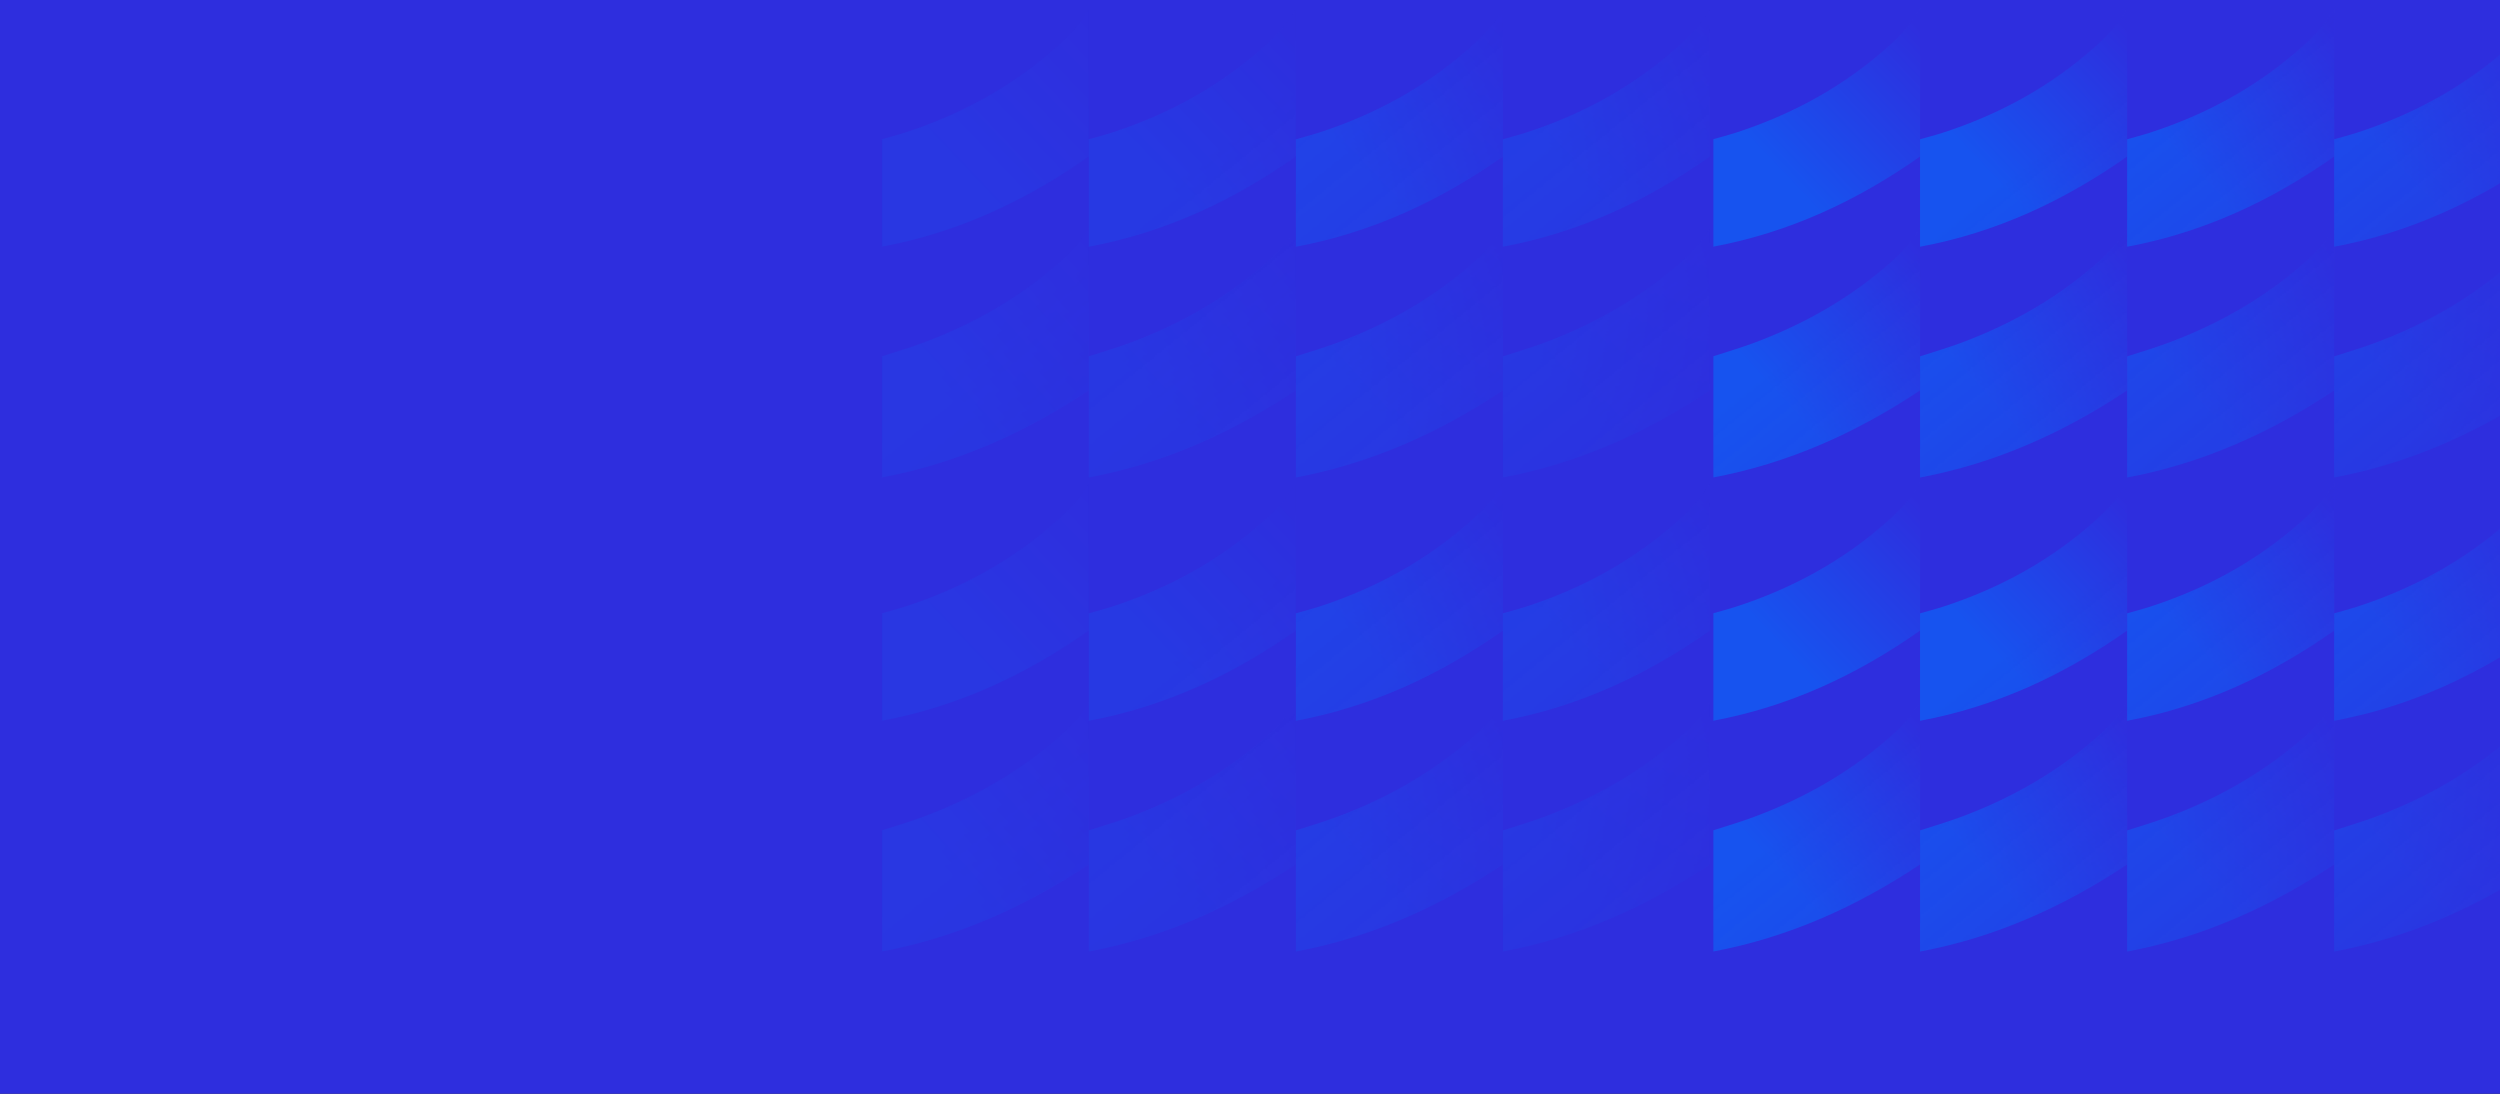 <svg width="1440" height="631" viewBox="0 0 1440 631" fill="none" xmlns="http://www.w3.org/2000/svg">
<path d="M-1 0L1463.23 0V630L-1 630L-1 0Z" fill="url(#paint0_linear_802_150)"/>
<path d="M-1 0L1463.23 0V630L-1 630L-1 0Z" fill="#2E2EDE"/>
<g opacity="0.3">
<mask id="mask0_802_150" style="mask-type:alpha" maskUnits="userSpaceOnUse" x="507" y="275" width="479" height="356">
<rect x="507.87" y="275.534" width="477.27" height="354.511" fill="url(#paint1_linear_802_150)"/>
</mask>
<g mask="url(#mask0_802_150)">
<path d="M627.162 277.829C627.036 278.147 626.889 278.456 626.722 278.753C622.244 286.747 616.012 293.369 609.25 299.446C583.48 322.629 553.739 338.899 520.842 349.54C516.558 350.927 512.184 352.023 507.871 353.268L507.871 415.174C551.635 407.016 590.831 388.77 627.162 363.208L627.162 277.829Z" fill="url(#paint2_linear_802_150)" fill-opacity="0.4"/>
<path d="M627.162 404.056C626.939 404.601 626.672 405.128 626.363 405.629C621.199 413.981 614.303 420.774 606.899 427.052C584.271 446.246 558.725 460.459 530.962 470.734C523.416 473.523 515.677 475.767 507.871 478.31L507.871 548.097C551.284 539.947 590.525 522.297 627.162 497.928L627.162 404.056Z" fill="url(#paint3_linear_802_150)" fill-opacity="0.4"/>
<path d="M746.431 277.829C746.305 278.147 746.158 278.456 745.99 278.753C741.512 286.747 735.281 293.369 728.519 299.446C702.741 322.629 673.008 338.899 640.11 349.54C635.826 350.927 631.453 352.023 627.132 353.268L627.132 415.174C670.903 407.016 710.1 388.77 746.431 363.208L746.431 277.829Z" fill="url(#paint4_linear_802_150)" fill-opacity="0.5"/>
<path d="M746.43 404.056C746.207 404.601 745.94 405.128 745.631 405.629C740.467 413.981 733.571 420.774 726.167 427.052C703.539 446.246 677.993 460.459 650.222 470.734C642.684 473.523 634.938 475.767 627.139 478.31L627.139 548.097C670.552 539.947 709.793 522.297 746.43 497.928L746.43 404.056Z" fill="url(#paint5_linear_802_150)" fill-opacity="0.5"/>
<path d="M865.72 277.829C865.589 278.145 865.44 278.454 865.272 278.753C860.795 286.747 854.563 293.369 847.809 299.446C822.031 322.629 792.29 338.899 759.392 349.54C755.108 350.927 750.735 352.023 746.421 353.268L746.421 415.174C790.185 407.016 829.389 388.77 865.72 363.208L865.72 277.829Z" fill="url(#paint6_linear_802_150)"/>
<path d="M865.72 404.056C865.492 404.6 865.222 405.126 864.914 405.629C859.757 413.981 852.854 420.774 845.45 427.053C822.822 446.246 797.275 460.459 769.512 470.734C761.967 473.523 754.228 475.767 746.421 478.31L746.421 548.097C789.835 539.947 829.076 522.297 865.72 497.928L865.72 404.056Z" fill="url(#paint7_linear_802_150)"/>
<path d="M984.955 277.829C984.829 278.147 984.682 278.456 984.514 278.753C980.036 286.747 973.805 293.369 967.043 299.446C941.265 322.629 911.532 338.899 878.634 349.54C874.35 350.927 869.977 352.023 865.656 353.268L865.656 415.174C909.427 407.016 948.624 388.77 984.955 363.208L984.955 277.829Z" fill="url(#paint8_linear_802_150)"/>
<path d="M984.947 404.056C984.724 404.602 984.457 405.128 984.149 405.629C978.984 413.981 972.088 420.774 964.685 427.053C942.056 446.246 916.51 460.459 888.747 470.734C881.202 473.523 873.462 475.767 865.656 478.31L865.656 548.097C909.069 539.947 948.31 522.297 984.947 497.928L984.947 404.056Z" fill="url(#paint9_linear_802_150)"/>
</g>
<mask id="mask1_802_150" style="mask-type:alpha" maskUnits="userSpaceOnUse" x="507" y="2" width="479" height="355">
<rect x="507.87" y="2.481" width="477.27" height="354.511" fill="url(#paint10_linear_802_150)"/>
</mask>
<g mask="url(#mask1_802_150)">
<path d="M627.162 4.775C627.036 5.093 626.889 5.402 626.722 5.7C622.244 13.694 616.012 20.315 609.25 26.392C583.48 49.575 553.739 65.846 520.842 76.486C516.558 77.873 512.184 78.969 507.871 80.215L507.871 142.12C551.635 133.963 590.831 115.716 627.162 90.154L627.162 4.775Z" fill="url(#paint11_linear_802_150)" fill-opacity="0.4"/>
<path d="M627.162 131.003C626.939 131.548 626.672 132.074 626.363 132.576C621.199 140.927 614.303 147.721 606.899 153.999C584.271 173.193 558.725 187.405 530.962 197.68C523.416 200.469 515.677 202.714 507.871 205.256L507.871 275.044C551.284 266.894 590.525 249.243 627.162 224.875L627.162 131.003Z" fill="url(#paint12_linear_802_150)" fill-opacity="0.4"/>
<path d="M746.431 4.775C746.305 5.093 746.158 5.402 745.99 5.7C741.512 13.694 735.281 20.315 728.519 26.392C702.741 49.575 673.008 65.846 640.11 76.486C635.826 77.873 631.453 78.969 627.132 80.215L627.132 142.12C670.903 133.963 710.1 115.716 746.431 90.154L746.431 4.775Z" fill="url(#paint13_linear_802_150)" fill-opacity="0.5"/>
<path d="M746.43 131.003C746.207 131.548 745.94 132.074 745.631 132.576C740.467 140.927 733.571 147.721 726.167 153.999C703.539 173.193 677.993 187.405 650.222 197.68C642.684 200.469 634.938 202.714 627.139 205.256L627.139 275.044C670.552 266.894 709.793 249.243 746.43 224.875L746.43 131.003Z" fill="url(#paint14_linear_802_150)" fill-opacity="0.5"/>
<path d="M865.72 4.775C865.589 5.092 865.44 5.401 865.272 5.7C860.795 13.694 854.563 20.315 847.809 26.392C822.031 49.575 792.29 65.846 759.392 76.486C755.108 77.873 750.735 78.969 746.421 80.215L746.421 142.12C790.185 133.963 829.389 115.716 865.72 90.154L865.72 4.775Z" fill="url(#paint15_linear_802_150)"/>
<path d="M865.72 131.003C865.492 131.547 865.222 132.073 864.914 132.576C859.757 140.927 852.854 147.72 845.45 153.999C822.822 173.192 797.275 187.405 769.512 197.68C761.967 200.469 754.228 202.714 746.421 205.256L746.421 275.044C789.835 266.893 829.076 249.243 865.72 224.875L865.72 131.003Z" fill="url(#paint16_linear_802_150)"/>
<path d="M984.955 4.775C984.829 5.093 984.682 5.402 984.514 5.7C980.036 13.694 973.805 20.315 967.043 26.392C941.265 49.575 911.532 65.846 878.634 76.486C874.35 77.873 869.977 78.969 865.656 80.215L865.656 142.12C909.427 133.963 948.624 115.716 984.955 90.154L984.955 4.775Z" fill="url(#paint17_linear_802_150)"/>
<path d="M984.947 131.003C984.724 131.548 984.457 132.074 984.149 132.576C978.984 140.927 972.088 147.72 964.685 153.999C942.056 173.192 916.51 187.405 888.747 197.68C881.202 200.469 873.462 202.714 865.656 205.256L865.656 275.044C909.069 266.893 948.31 249.243 984.947 224.875L984.947 131.003Z" fill="url(#paint18_linear_802_150)"/>
</g>
</g>
<g opacity="0.5">
<mask id="mask2_802_150" style="mask-type:alpha" maskUnits="userSpaceOnUse" x="986" y="275" width="478" height="356">
<rect x="986.683" y="275.534" width="477.27" height="354.511" fill="url(#paint19_linear_802_150)"/>
</mask>
<g mask="url(#mask2_802_150)">
<path d="M1105.97 277.829C1105.85 278.147 1105.7 278.456 1105.53 278.753C1101.06 286.747 1094.82 293.369 1088.06 299.446C1062.29 322.629 1032.55 338.899 999.654 349.54C995.37 350.927 990.997 352.023 986.683 353.268L986.683 415.174C1030.45 407.016 1069.64 388.77 1105.97 363.208L1105.97 277.829Z" fill="url(#paint20_linear_802_150)"/>
<path d="M1105.97 404.056C1105.75 404.601 1105.48 405.128 1105.18 405.629C1100.01 413.981 1093.12 420.774 1085.71 427.052C1063.08 446.246 1037.54 460.459 1009.77 470.734C1002.23 473.523 994.49 475.767 986.683 478.31L986.683 548.097C1030.1 539.947 1069.34 522.297 1105.97 497.928L1105.97 404.056Z" fill="url(#paint21_linear_802_150)"/>
<path d="M1225.24 277.829C1225.12 278.147 1224.97 278.456 1224.8 278.753C1220.32 286.747 1214.09 293.369 1207.33 299.446C1181.55 322.629 1151.82 338.899 1118.92 349.54C1114.64 350.927 1110.27 352.023 1105.94 353.268L1105.94 415.174C1149.72 407.016 1188.91 388.77 1225.24 363.208L1225.24 277.829Z" fill="url(#paint22_linear_802_150)"/>
<path d="M1225.24 404.056C1225.02 404.602 1224.75 405.128 1224.44 405.629C1219.28 413.981 1212.38 420.774 1204.98 427.053C1182.35 446.246 1156.81 460.459 1129.03 470.734C1121.5 473.523 1113.75 475.767 1105.95 478.31L1105.95 548.097C1149.36 539.947 1188.61 522.297 1225.24 497.928L1225.24 404.056Z" fill="url(#paint23_linear_802_150)"/>
<path d="M1344.53 277.829C1344.4 278.145 1344.25 278.454 1344.08 278.753C1339.61 286.747 1333.38 293.369 1326.62 299.446C1300.84 322.629 1271.1 338.899 1238.2 349.54C1233.92 350.927 1229.55 352.023 1225.23 353.268L1225.23 415.174C1269 407.016 1308.2 388.77 1344.53 363.208L1344.53 277.829Z" fill="url(#paint24_linear_802_150)"/>
<path d="M1344.53 404.056C1344.3 404.6 1344.03 405.126 1343.73 405.629C1338.57 413.981 1331.67 420.774 1324.26 427.053C1301.63 446.246 1276.09 460.459 1248.32 470.734C1240.78 473.523 1233.04 475.767 1225.23 478.31L1225.23 548.097C1268.65 539.947 1307.89 522.297 1344.53 497.928L1344.53 404.056Z" fill="url(#paint25_linear_802_150)"/>
<path d="M1463.77 277.829C1463.64 278.147 1463.49 278.456 1463.33 278.753C1458.85 286.747 1452.62 293.369 1445.86 299.446C1420.08 322.629 1390.34 338.899 1357.45 349.54C1353.16 350.927 1348.79 352.023 1344.47 353.268L1344.47 415.174C1388.24 407.016 1427.44 388.77 1463.77 363.208L1463.77 277.829Z" fill="url(#paint26_linear_802_150)"/>
<path d="M1463.76 404.056C1463.54 404.602 1463.27 405.128 1462.96 405.629C1457.8 413.981 1450.9 420.774 1443.5 427.053C1420.87 446.246 1395.32 460.459 1367.56 470.734C1360.01 473.523 1352.27 475.767 1344.47 478.31L1344.47 548.097C1387.88 539.947 1427.12 522.297 1463.76 497.928L1463.76 404.056Z" fill="url(#paint27_linear_802_150)"/>
</g>
<mask id="mask3_802_150" style="mask-type:alpha" maskUnits="userSpaceOnUse" x="986" y="2" width="478" height="355">
<rect x="986.683" y="2.481" width="477.27" height="354.511" fill="url(#paint28_linear_802_150)"/>
</mask>
<g mask="url(#mask3_802_150)">
<path d="M1105.97 4.775C1105.85 5.093 1105.7 5.402 1105.53 5.7C1101.06 13.694 1094.82 20.315 1088.06 26.392C1062.29 49.575 1032.55 65.846 999.654 76.486C995.37 77.873 990.997 78.969 986.683 80.215L986.683 142.12C1030.45 133.963 1069.64 115.716 1105.97 90.154L1105.97 4.775Z" fill="url(#paint29_linear_802_150)"/>
<path d="M1105.97 131.003C1105.75 131.548 1105.48 132.074 1105.18 132.576C1100.01 140.927 1093.12 147.721 1085.71 153.999C1063.08 173.193 1037.54 187.405 1009.77 197.68C1002.23 200.469 994.49 202.714 986.683 205.256L986.683 275.044C1030.1 266.894 1069.34 249.243 1105.97 224.875L1105.97 131.003Z" fill="url(#paint30_linear_802_150)"/>
<path d="M1225.24 4.775C1225.12 5.093 1224.97 5.402 1224.8 5.7C1220.32 13.694 1214.09 20.315 1207.33 26.392C1181.55 49.575 1151.82 65.846 1118.92 76.486C1114.64 77.873 1110.27 78.969 1105.94 80.215L1105.94 142.12C1149.72 133.963 1188.91 115.716 1225.24 90.154L1225.24 4.775Z" fill="url(#paint31_linear_802_150)"/>
<path d="M1225.24 131.003C1225.02 131.548 1224.75 132.074 1224.44 132.576C1219.28 140.927 1212.38 147.72 1204.98 153.999C1182.35 173.192 1156.81 187.405 1129.03 197.68C1121.5 200.469 1113.75 202.714 1105.95 205.256L1105.95 275.044C1149.36 266.893 1188.61 249.243 1225.24 224.875L1225.24 131.003Z" fill="url(#paint32_linear_802_150)"/>
<path d="M1344.53 4.775C1344.4 5.092 1344.25 5.401 1344.08 5.7C1339.61 13.694 1333.38 20.315 1326.62 26.392C1300.84 49.575 1271.1 65.846 1238.2 76.486C1233.92 77.873 1229.55 78.969 1225.23 80.215L1225.23 142.12C1269 133.963 1308.2 115.716 1344.53 90.154L1344.53 4.775Z" fill="url(#paint33_linear_802_150)"/>
<path d="M1344.53 131.003C1344.3 131.547 1344.03 132.073 1343.73 132.576C1338.57 140.927 1331.67 147.72 1324.26 153.999C1301.63 173.192 1276.09 187.405 1248.32 197.68C1240.78 200.469 1233.04 202.714 1225.23 205.256L1225.23 275.044C1268.65 266.893 1307.89 249.243 1344.53 224.875L1344.53 131.003Z" fill="url(#paint34_linear_802_150)"/>
<path d="M1463.77 4.775C1463.64 5.093 1463.49 5.402 1463.33 5.7C1458.85 13.694 1452.62 20.315 1445.86 26.392C1420.08 49.575 1390.34 65.846 1357.45 76.486C1353.16 77.873 1348.79 78.969 1344.47 80.215L1344.47 142.12C1388.24 133.963 1427.44 115.716 1463.77 90.154L1463.77 4.775Z" fill="url(#paint35_linear_802_150)"/>
<path d="M1463.76 131.003C1463.54 131.548 1463.27 132.074 1462.96 132.576C1457.8 140.927 1450.9 147.72 1443.5 153.999C1420.87 173.192 1395.32 187.405 1367.56 197.68C1360.01 200.469 1352.27 202.714 1344.47 205.256L1344.47 275.044C1387.88 266.893 1427.12 249.243 1463.76 224.875L1463.76 131.003Z" fill="url(#paint36_linear_802_150)"/>
</g>
</g>
<defs>
<linearGradient id="paint0_linear_802_150" x1="1989.95" y1="-230.644" x2="1024.11" y2="1283.78" gradientUnits="userSpaceOnUse">
<stop/>
<stop offset="1" stop-color="#231F20"/>
</linearGradient>
<linearGradient id="paint1_linear_802_150" x1="740.195" y1="325.876" x2="969.173" y2="608.039" gradientUnits="userSpaceOnUse">
<stop stop-color="white"/>
<stop offset="1" stop-color="white" stop-opacity="0"/>
</linearGradient>
<linearGradient id="paint2_linear_802_150" x1="524.81" y1="348.317" x2="607.673" y2="269.688" gradientUnits="userSpaceOnUse">
<stop stop-color="#0077FF"/>
<stop offset="1" stop-color="#2E2EDE"/>
</linearGradient>
<linearGradient id="paint3_linear_802_150" x1="524.81" y1="477.981" x2="611.398" y2="399.637" gradientUnits="userSpaceOnUse">
<stop stop-color="#0077FF"/>
<stop offset="1" stop-color="#2E2EDE"/>
</linearGradient>
<linearGradient id="paint4_linear_802_150" x1="644.073" y1="348.317" x2="726.935" y2="269.683" gradientUnits="userSpaceOnUse">
<stop stop-color="#0077FF"/>
<stop offset="1" stop-color="#2E2EDE"/>
</linearGradient>
<linearGradient id="paint5_linear_802_150" x1="644.078" y1="477.981" x2="730.666" y2="399.637" gradientUnits="userSpaceOnUse">
<stop stop-color="#0077FF"/>
<stop offset="1" stop-color="#2E2EDE"/>
</linearGradient>
<linearGradient id="paint6_linear_802_150" x1="763.362" y1="348.317" x2="846.225" y2="269.683" gradientUnits="userSpaceOnUse">
<stop stop-color="#0077FF"/>
<stop offset="1" stop-color="#2E2EDE"/>
</linearGradient>
<linearGradient id="paint7_linear_802_150" x1="763.362" y1="477.981" x2="849.951" y2="399.631" gradientUnits="userSpaceOnUse">
<stop stop-color="#0077FF"/>
<stop offset="1" stop-color="#2E2EDE"/>
</linearGradient>
<linearGradient id="paint8_linear_802_150" x1="882.596" y1="348.317" x2="965.459" y2="269.683" gradientUnits="userSpaceOnUse">
<stop stop-color="#0077FF"/>
<stop offset="1" stop-color="#2E2EDE"/>
</linearGradient>
<linearGradient id="paint9_linear_802_150" x1="882.595" y1="477.981" x2="969.184" y2="399.637" gradientUnits="userSpaceOnUse">
<stop stop-color="#0077FF"/>
<stop offset="1" stop-color="#2E2EDE"/>
</linearGradient>
<linearGradient id="paint10_linear_802_150" x1="740.195" y1="52.822" x2="969.173" y2="334.986" gradientUnits="userSpaceOnUse">
<stop stop-color="white"/>
<stop offset="1" stop-color="white" stop-opacity="0"/>
</linearGradient>
<linearGradient id="paint11_linear_802_150" x1="524.81" y1="75.264" x2="607.673" y2="-3.365" gradientUnits="userSpaceOnUse">
<stop stop-color="#0077FF"/>
<stop offset="1" stop-color="#2E2EDE"/>
</linearGradient>
<linearGradient id="paint12_linear_802_150" x1="524.81" y1="204.928" x2="611.398" y2="126.583" gradientUnits="userSpaceOnUse">
<stop stop-color="#0077FF"/>
<stop offset="1" stop-color="#2E2EDE"/>
</linearGradient>
<linearGradient id="paint13_linear_802_150" x1="644.073" y1="75.264" x2="726.935" y2="-3.37" gradientUnits="userSpaceOnUse">
<stop stop-color="#0077FF"/>
<stop offset="1" stop-color="#2E2EDE"/>
</linearGradient>
<linearGradient id="paint14_linear_802_150" x1="644.078" y1="204.928" x2="730.666" y2="126.583" gradientUnits="userSpaceOnUse">
<stop stop-color="#0077FF"/>
<stop offset="1" stop-color="#2E2EDE"/>
</linearGradient>
<linearGradient id="paint15_linear_802_150" x1="763.362" y1="75.264" x2="846.225" y2="-3.37" gradientUnits="userSpaceOnUse">
<stop stop-color="#0077FF"/>
<stop offset="1" stop-color="#2E2EDE"/>
</linearGradient>
<linearGradient id="paint16_linear_802_150" x1="763.362" y1="204.927" x2="849.951" y2="126.578" gradientUnits="userSpaceOnUse">
<stop stop-color="#0077FF"/>
<stop offset="1" stop-color="#2E2EDE"/>
</linearGradient>
<linearGradient id="paint17_linear_802_150" x1="882.596" y1="75.264" x2="965.459" y2="-3.37" gradientUnits="userSpaceOnUse">
<stop stop-color="#0077FF"/>
<stop offset="1" stop-color="#2E2EDE"/>
</linearGradient>
<linearGradient id="paint18_linear_802_150" x1="882.595" y1="204.927" x2="969.184" y2="126.583" gradientUnits="userSpaceOnUse">
<stop stop-color="#0077FF"/>
<stop offset="1" stop-color="#2E2EDE"/>
</linearGradient>
<linearGradient id="paint19_linear_802_150" x1="1219.01" y1="325.876" x2="1447.99" y2="608.039" gradientUnits="userSpaceOnUse">
<stop stop-color="white"/>
<stop offset="1" stop-color="white" stop-opacity="0"/>
</linearGradient>
<linearGradient id="paint20_linear_802_150" x1="1003.62" y1="348.317" x2="1086.49" y2="269.688" gradientUnits="userSpaceOnUse">
<stop stop-color="#0077FF"/>
<stop offset="1" stop-color="#2E2EDE"/>
</linearGradient>
<linearGradient id="paint21_linear_802_150" x1="1003.62" y1="477.981" x2="1090.21" y2="399.637" gradientUnits="userSpaceOnUse">
<stop stop-color="#0077FF"/>
<stop offset="1" stop-color="#2E2EDE"/>
</linearGradient>
<linearGradient id="paint22_linear_802_150" x1="1122.89" y1="348.317" x2="1205.75" y2="269.683" gradientUnits="userSpaceOnUse">
<stop stop-color="#0077FF"/>
<stop offset="1" stop-color="#2E2EDE"/>
</linearGradient>
<linearGradient id="paint23_linear_802_150" x1="1122.89" y1="477.981" x2="1209.48" y2="399.637" gradientUnits="userSpaceOnUse">
<stop stop-color="#0077FF"/>
<stop offset="1" stop-color="#2E2EDE"/>
</linearGradient>
<linearGradient id="paint24_linear_802_150" x1="1242.17" y1="348.317" x2="1325.04" y2="269.683" gradientUnits="userSpaceOnUse">
<stop stop-color="#0077FF"/>
<stop offset="1" stop-color="#2E2EDE"/>
</linearGradient>
<linearGradient id="paint25_linear_802_150" x1="1242.17" y1="477.981" x2="1328.76" y2="399.631" gradientUnits="userSpaceOnUse">
<stop stop-color="#0077FF"/>
<stop offset="1" stop-color="#2E2EDE"/>
</linearGradient>
<linearGradient id="paint26_linear_802_150" x1="1361.41" y1="348.317" x2="1444.27" y2="269.683" gradientUnits="userSpaceOnUse">
<stop stop-color="#0077FF"/>
<stop offset="1" stop-color="#2E2EDE"/>
</linearGradient>
<linearGradient id="paint27_linear_802_150" x1="1361.41" y1="477.981" x2="1448" y2="399.637" gradientUnits="userSpaceOnUse">
<stop stop-color="#0077FF"/>
<stop offset="1" stop-color="#2E2EDE"/>
</linearGradient>
<linearGradient id="paint28_linear_802_150" x1="1219.01" y1="52.822" x2="1447.99" y2="334.986" gradientUnits="userSpaceOnUse">
<stop stop-color="white"/>
<stop offset="1" stop-color="white" stop-opacity="0"/>
</linearGradient>
<linearGradient id="paint29_linear_802_150" x1="1003.62" y1="75.264" x2="1086.49" y2="-3.365" gradientUnits="userSpaceOnUse">
<stop stop-color="#0077FF"/>
<stop offset="1" stop-color="#2E2EDE"/>
</linearGradient>
<linearGradient id="paint30_linear_802_150" x1="1003.62" y1="204.928" x2="1090.21" y2="126.583" gradientUnits="userSpaceOnUse">
<stop stop-color="#0077FF"/>
<stop offset="1" stop-color="#2E2EDE"/>
</linearGradient>
<linearGradient id="paint31_linear_802_150" x1="1122.89" y1="75.264" x2="1205.75" y2="-3.37" gradientUnits="userSpaceOnUse">
<stop stop-color="#0077FF"/>
<stop offset="1" stop-color="#2E2EDE"/>
</linearGradient>
<linearGradient id="paint32_linear_802_150" x1="1122.89" y1="204.927" x2="1209.48" y2="126.583" gradientUnits="userSpaceOnUse">
<stop stop-color="#0077FF"/>
<stop offset="1" stop-color="#2E2EDE"/>
</linearGradient>
<linearGradient id="paint33_linear_802_150" x1="1242.17" y1="75.264" x2="1325.04" y2="-3.37" gradientUnits="userSpaceOnUse">
<stop stop-color="#0077FF"/>
<stop offset="1" stop-color="#2E2EDE"/>
</linearGradient>
<linearGradient id="paint34_linear_802_150" x1="1242.17" y1="204.927" x2="1328.76" y2="126.578" gradientUnits="userSpaceOnUse">
<stop stop-color="#0077FF"/>
<stop offset="1" stop-color="#2E2EDE"/>
</linearGradient>
<linearGradient id="paint35_linear_802_150" x1="1361.41" y1="75.264" x2="1444.27" y2="-3.37" gradientUnits="userSpaceOnUse">
<stop stop-color="#0077FF"/>
<stop offset="1" stop-color="#2E2EDE"/>
</linearGradient>
<linearGradient id="paint36_linear_802_150" x1="1361.41" y1="204.927" x2="1448" y2="126.583" gradientUnits="userSpaceOnUse">
<stop stop-color="#0077FF"/>
<stop offset="1" stop-color="#2E2EDE"/>
</linearGradient>
</defs>
</svg>
